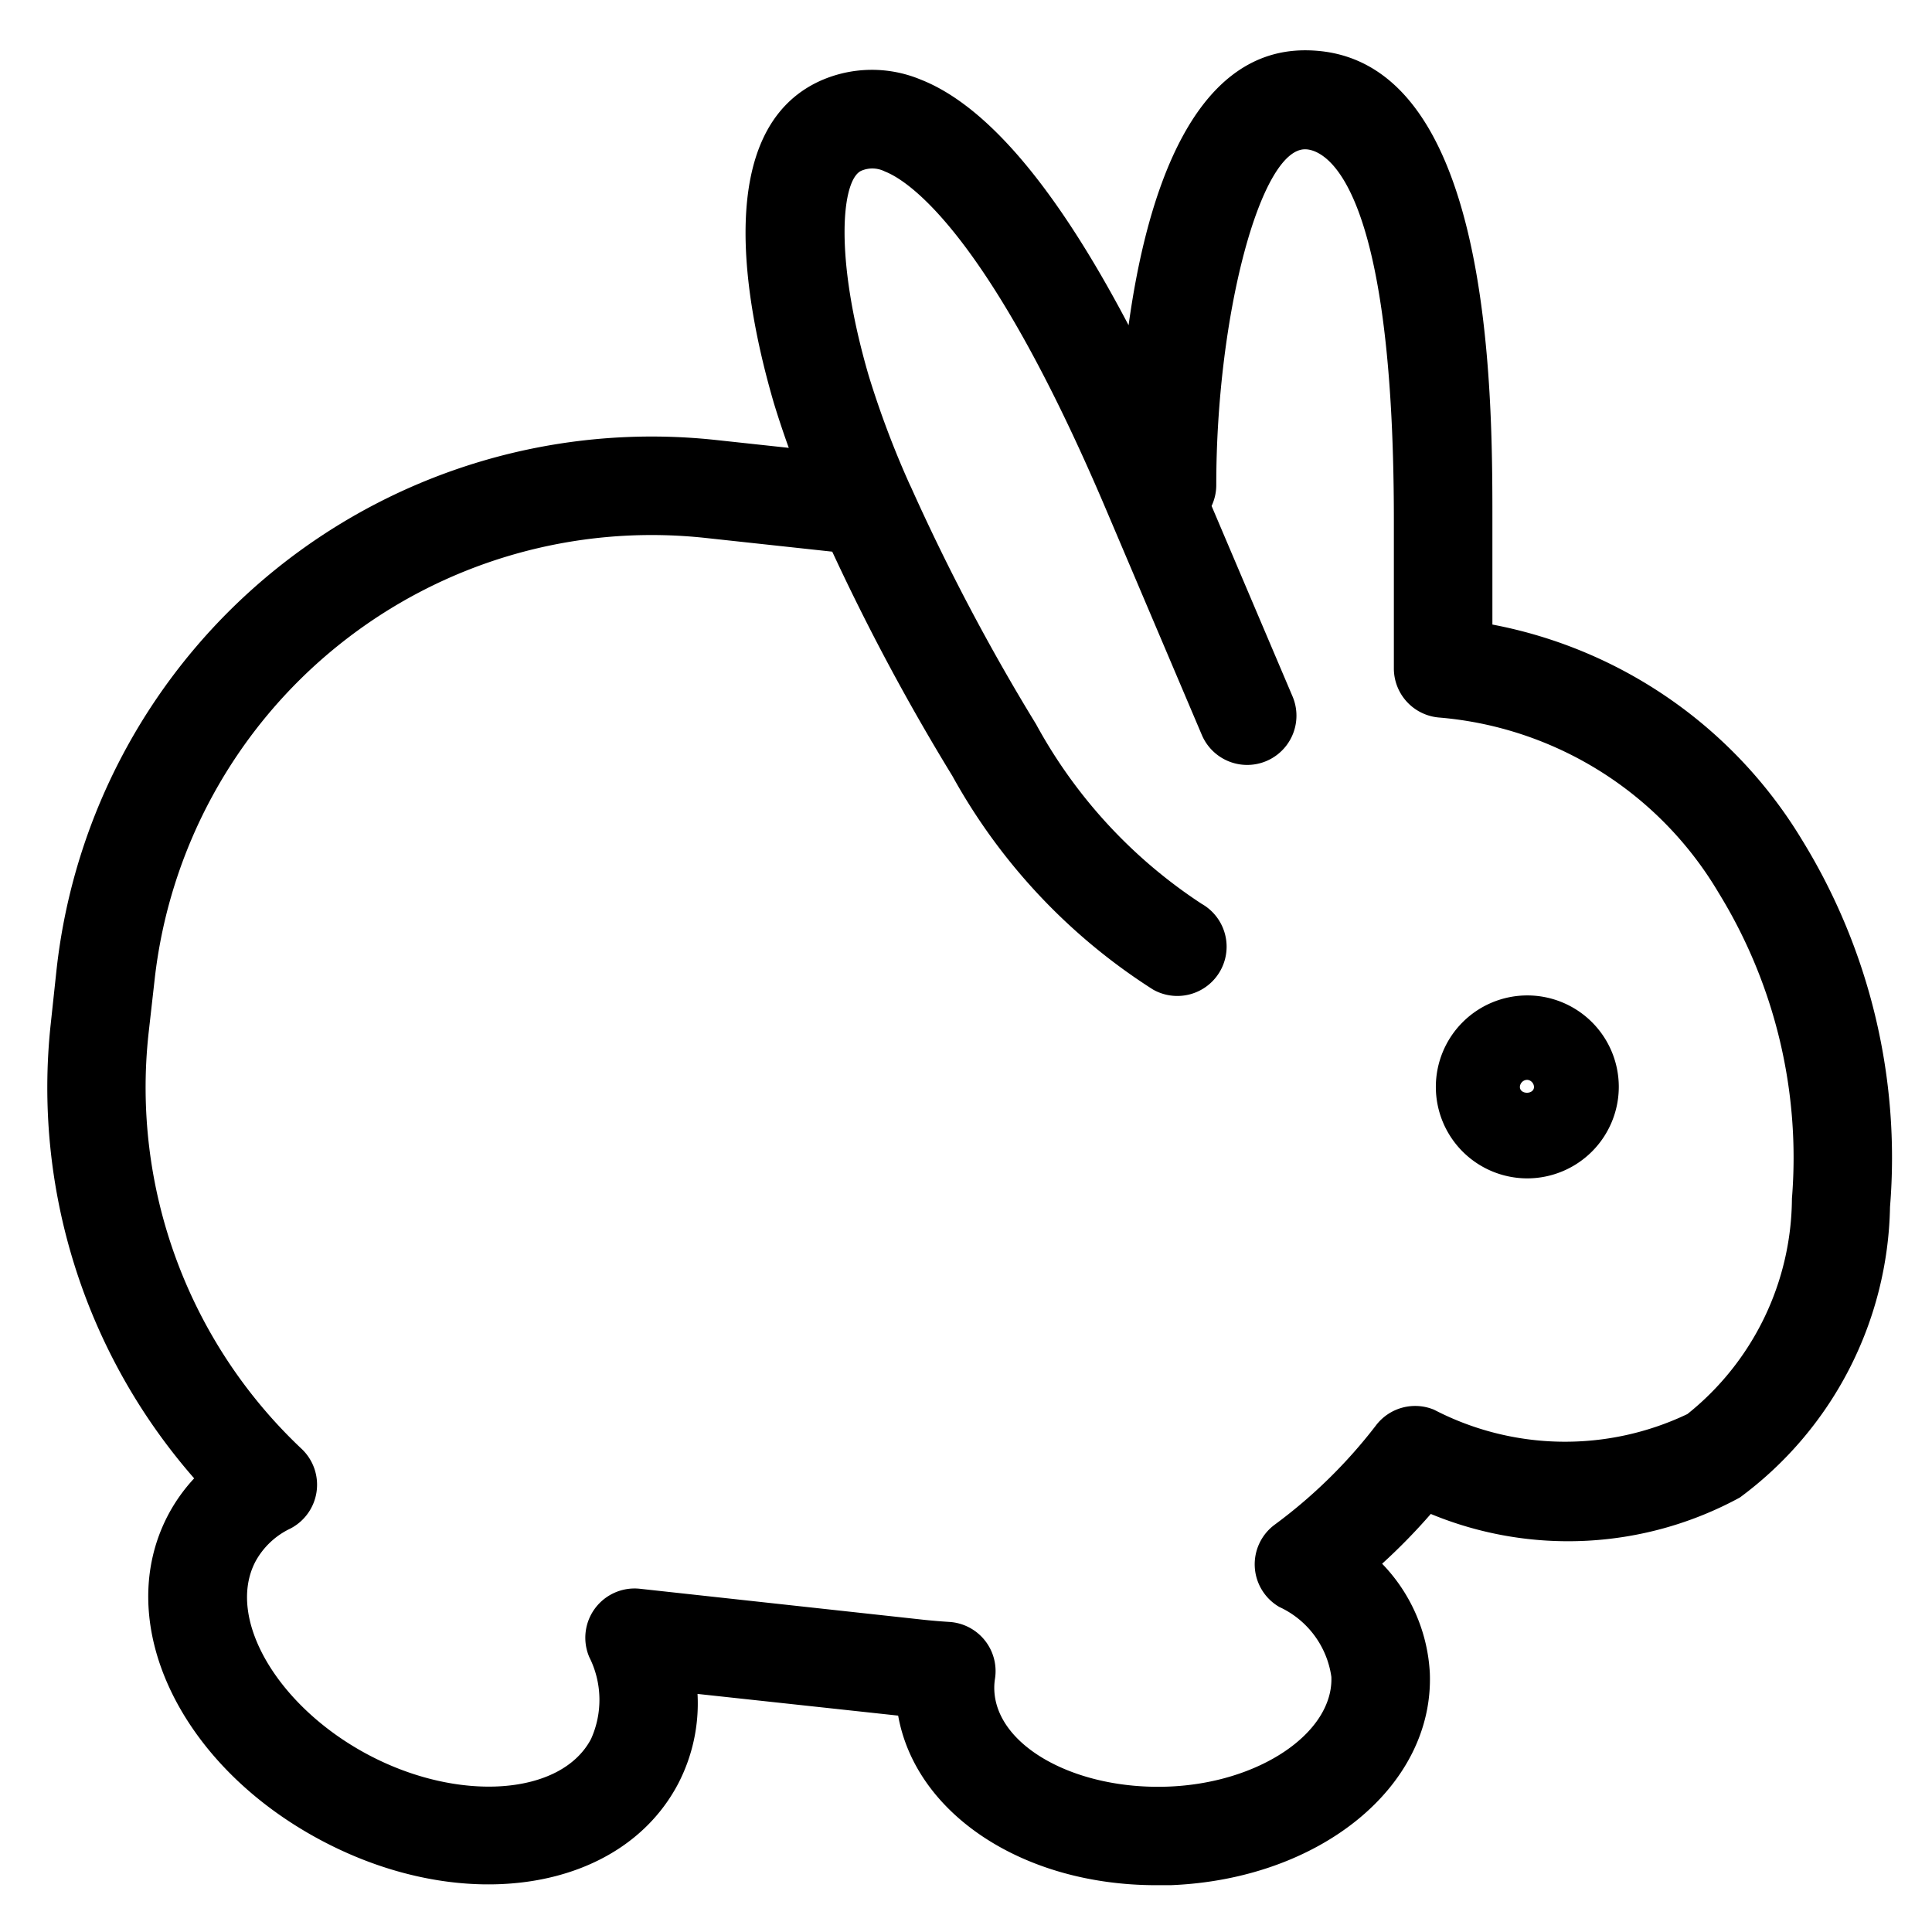 <svg xmlns="http://www.w3.org/2000/svg" width="26" height="26" viewBox="0 0 26 26">
  <path class="cls-1" d="M25.435,16.243a4.97,4.97,0,0,1-2.021,3.91,4.833,4.833,0,0,1-4.159.221,8.041,8.041,0,0,1-.655.67,2.284,2.284,0,0,1,.642,1.472c0.058,1.521-1.474,2.775-3.489,2.854-0.065,0-.13,0-0.194,0-1.793,0-3.236-.96-3.472-2.282l-2.7-.292a2.341,2.341,0,0,1-.262,1.211c-0.763,1.446-2.868,1.782-4.791.766s-2.832-2.943-2.07-4.388a2.3,2.3,0,0,1,.349-0.49A7.985,7.985,0,0,1,.685,13.758l0.075-.7A8.058,8.058,0,0,1,9.633,5.921l0.982,0.106c-0.075-.208-0.141-0.407-0.2-0.6-0.392-1.34-.83-3.685.628-4.341a1.706,1.706,0,0,1,1.345-.016c0.893,0.35,1.83,1.459,2.8,3.307,0.233-1.694.835-3.7,2.375-3.7,2.521,0,2.521,4.59,2.521,6.318v1.41a6.223,6.223,0,0,1,4.168,2.9A8.156,8.156,0,0,1,25.435,16.243Zm-2.306-4.227a4.837,4.837,0,0,0-3.752-2.359A0.663,0.663,0,0,1,18.758,9V7c0-4.751-1-4.991-1.195-4.991-0.6,0-1.195,2.237-1.195,4.517a0.659,0.659,0,0,1-.063.283l1.089,2.562a0.663,0.663,0,1,1-1.22.52L14.886,6.859c-1.6-3.769-2.684-4.437-2.977-4.551a0.375,0.375,0,0,0-.318-0.01c-0.262.118-.372,1.142,0.1,2.759a12.551,12.551,0,0,0,.552,1.464L12.26,6.556a28.276,28.276,0,0,0,1.683,3.19,6.734,6.734,0,0,0,2.228,2.417,0.663,0.663,0,0,1-.654,1.154,7.971,7.971,0,0,1-2.7-2.874A29.762,29.762,0,0,1,11.2,7.424L9.491,7.239A6.731,6.731,0,0,0,2.079,13.2L2,13.9a6.684,6.684,0,0,0,2.061,5.6,0.664,0.664,0,0,1-.156,1.072,1.043,1.043,0,0,0-.467.442c-0.4.761,0.292,1.95,1.516,2.6s2.6,0.549,3-.212A1.281,1.281,0,0,0,7.93,22.3a0.663,0.663,0,0,1,.682-0.919L12.447,21.8c0.106,0.011.215,0.02,0.325,0.027a0.663,0.663,0,0,1,.618.765,0.777,0.777,0,0,0-.009.152c0.029,0.753,1.084,1.34,2.322,1.3s2.243-.725,2.214-1.477a1.224,1.224,0,0,0-.7-0.941,0.663,0.663,0,0,1-.062-1.108,6.817,6.817,0,0,0,1.364-1.338,0.662,0.662,0,0,1,.781-0.208,3.825,3.825,0,0,0,3.408.058,3.74,3.74,0,0,0,1.407-2.9A6.8,6.8,0,0,0,23.129,12.016Zm-2.575,3.842a1.231,1.231,0,1,1,1.231-1.231A1.233,1.233,0,0,1,20.555,15.858Zm0-1.326a0.1,0.1,0,0,0-.1.095c0,0.105.19,0.105,0.19,0A0.1,0.1,0,0,0,20.555,14.532Z"/>
</svg>
